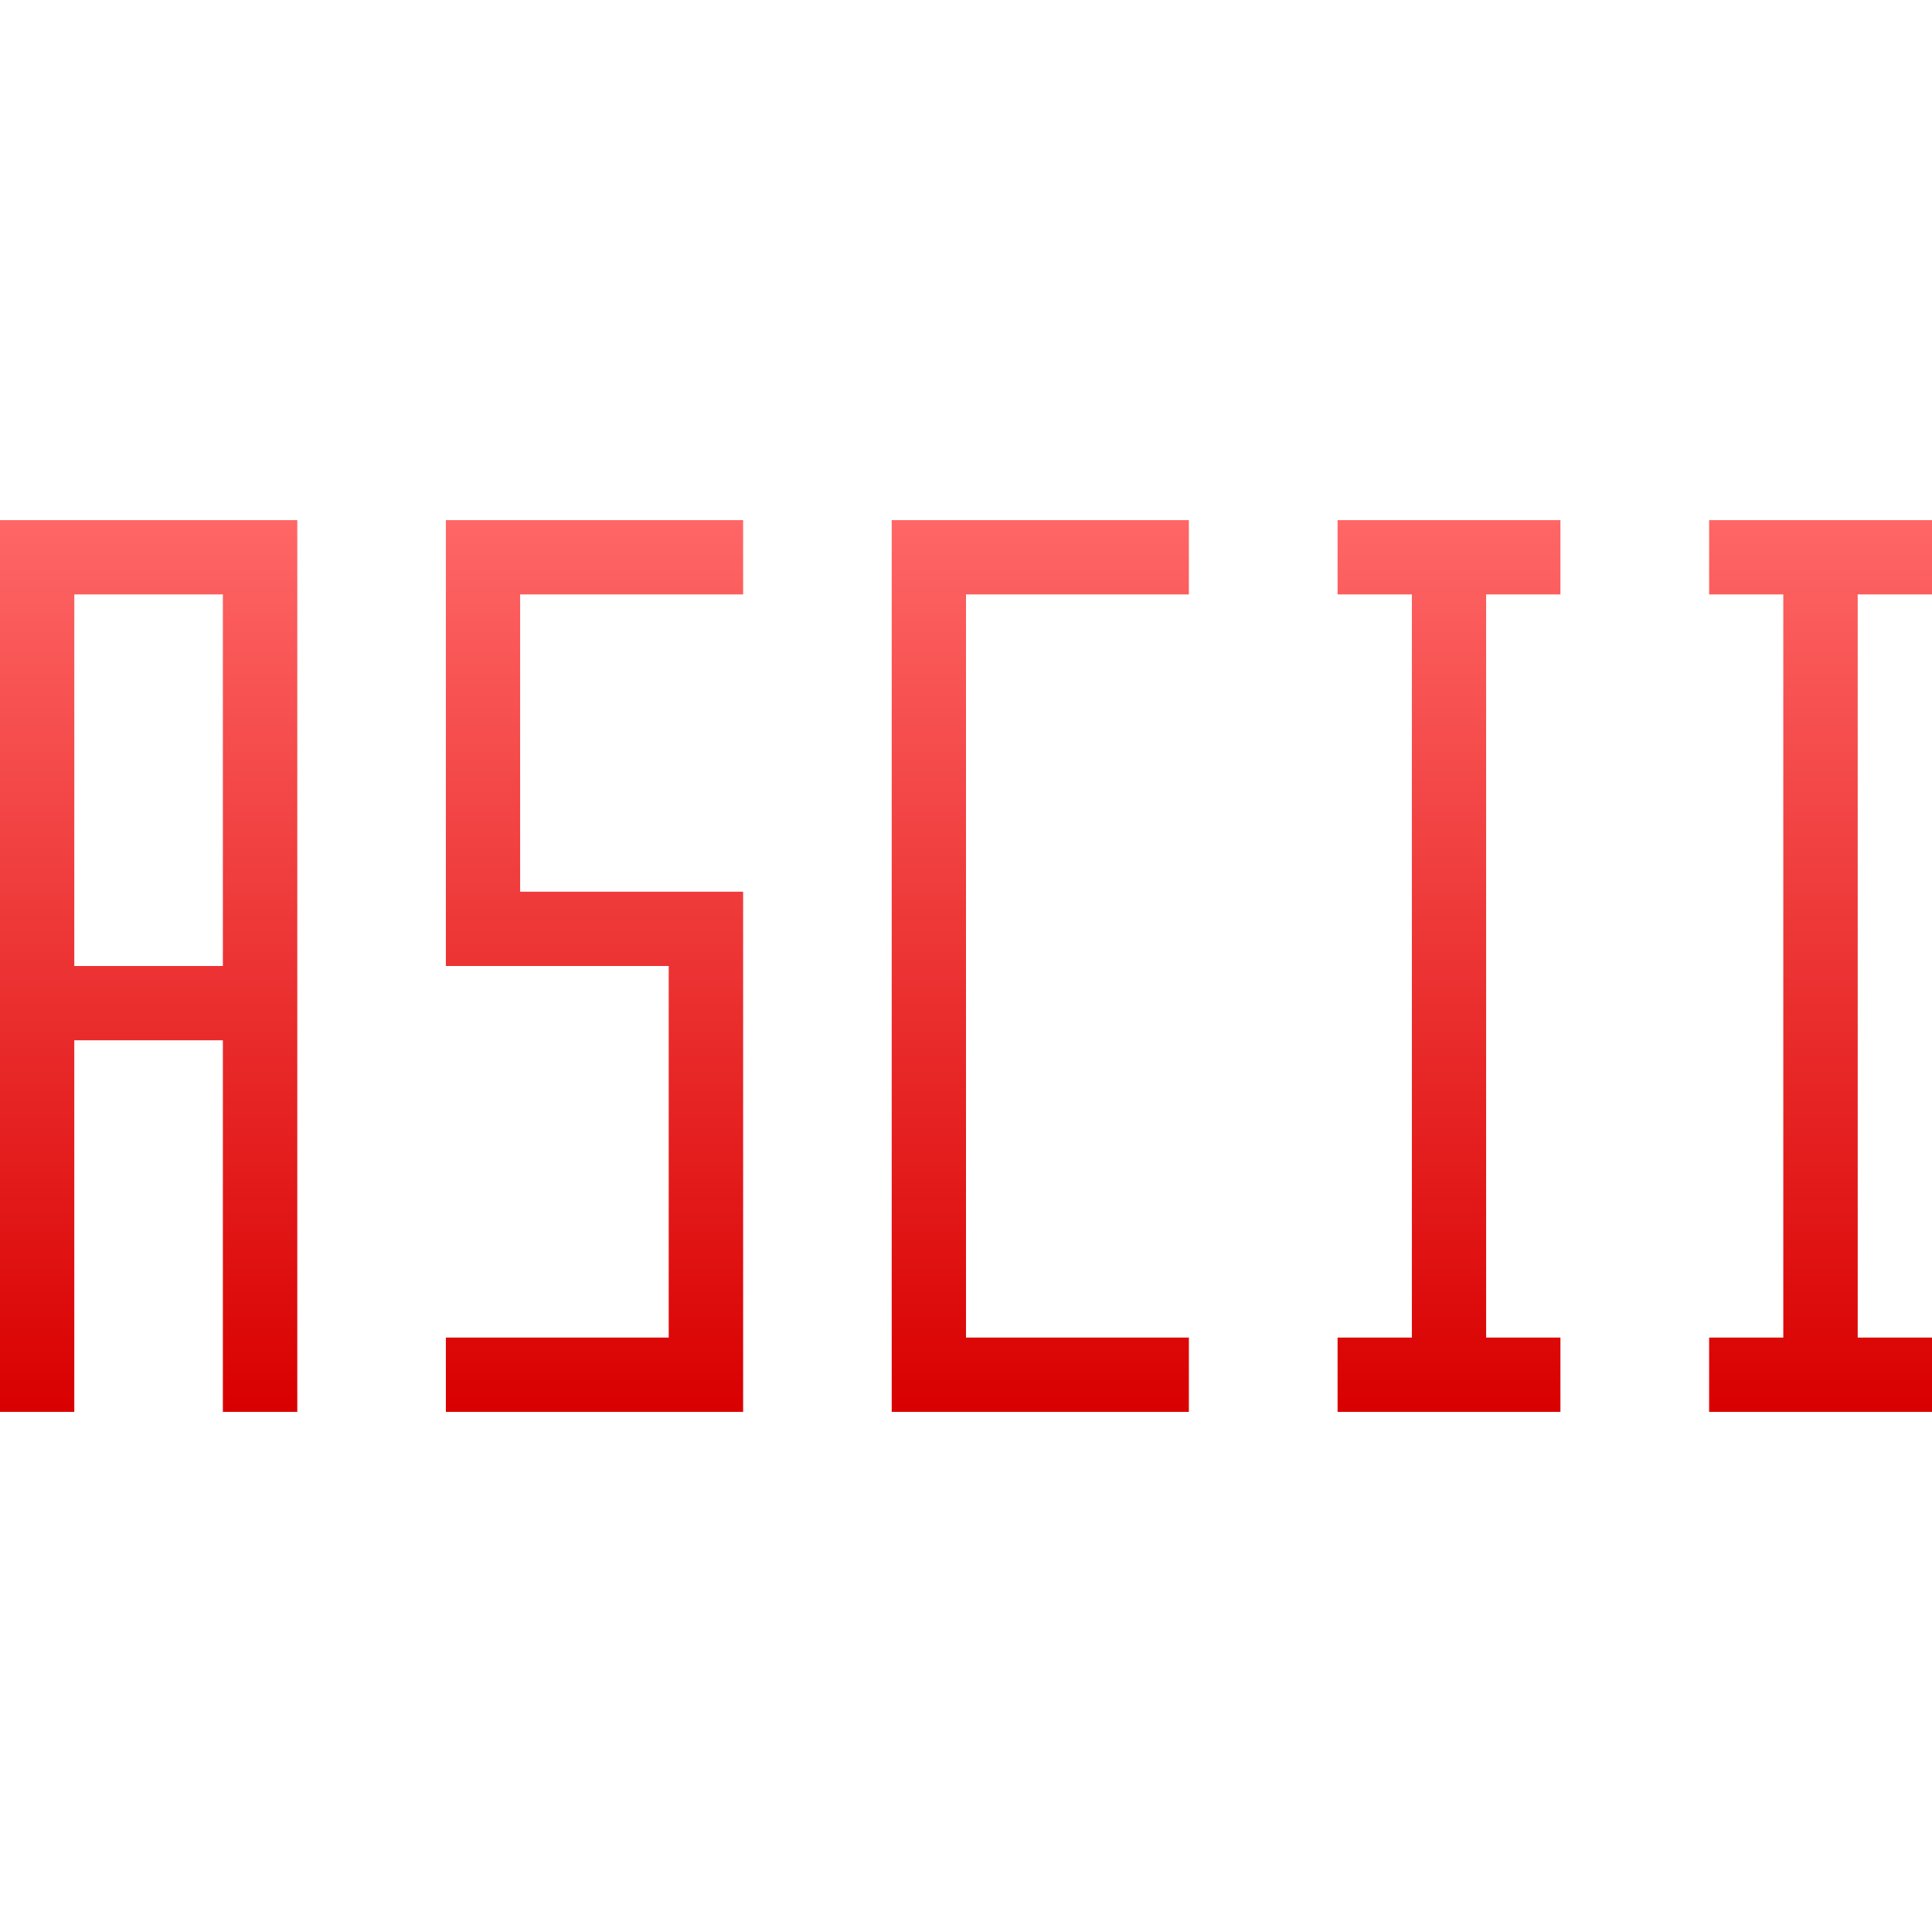 <svg xmlns="http://www.w3.org/2000/svg" xmlns:xlink="http://www.w3.org/1999/xlink" width="64" height="64" viewBox="0 0 64 64" version="1.1">
<defs>
<linearGradient id="linear0" gradientUnits="userSpaceOnUse" x1="0" y1="0" x2="0" y2="1" gradientTransform="matrix(64,0,0,29.539,0,17.23)">
<stop offset="0" style="stop-color:#ff6666;stop-opacity:1;"/>
<stop offset="1" style="stop-color:#d90000;stop-opacity:1;"/>
</linearGradient>
</defs>
<g id="surface1">
<path style=" stroke:none;fill-rule:evenodd;fill:url(#linear0);" d="M 0 17.23 L 0 46.77 L 2.461 46.77 L 2.461 34.461 L 7.383 34.461 L 7.383 46.77 L 9.848 46.77 L 9.848 17.23 Z M 14.77 17.23 L 14.77 32 L 22.152 32 L 22.152 44.309 L 14.77 44.309 L 14.77 46.77 L 24.617 46.77 L 24.617 29.539 L 17.23 29.539 L 17.23 19.691 L 24.617 19.691 L 24.617 17.23 Z M 29.539 17.23 L 29.539 46.77 L 39.383 46.77 L 39.383 44.309 L 32 44.309 L 32 19.691 L 39.383 19.691 L 39.383 17.23 Z M 44.309 17.23 L 44.309 19.691 L 46.77 19.691 L 46.77 44.309 L 44.309 44.309 L 44.309 46.77 L 51.691 46.77 L 51.691 44.309 L 49.23 44.309 L 49.23 19.691 L 51.691 19.691 L 51.691 17.23 Z M 56.617 17.23 L 56.617 19.691 L 59.074 19.691 L 59.074 44.309 L 56.617 44.309 L 56.617 46.77 L 64 46.77 L 64 44.309 L 61.539 44.309 L 61.539 19.691 L 64 19.691 L 64 17.23 Z M 2.461 19.691 L 7.383 19.691 L 7.383 32 L 2.461 32 Z M 2.461 19.691 "/>
</g>
</svg>
